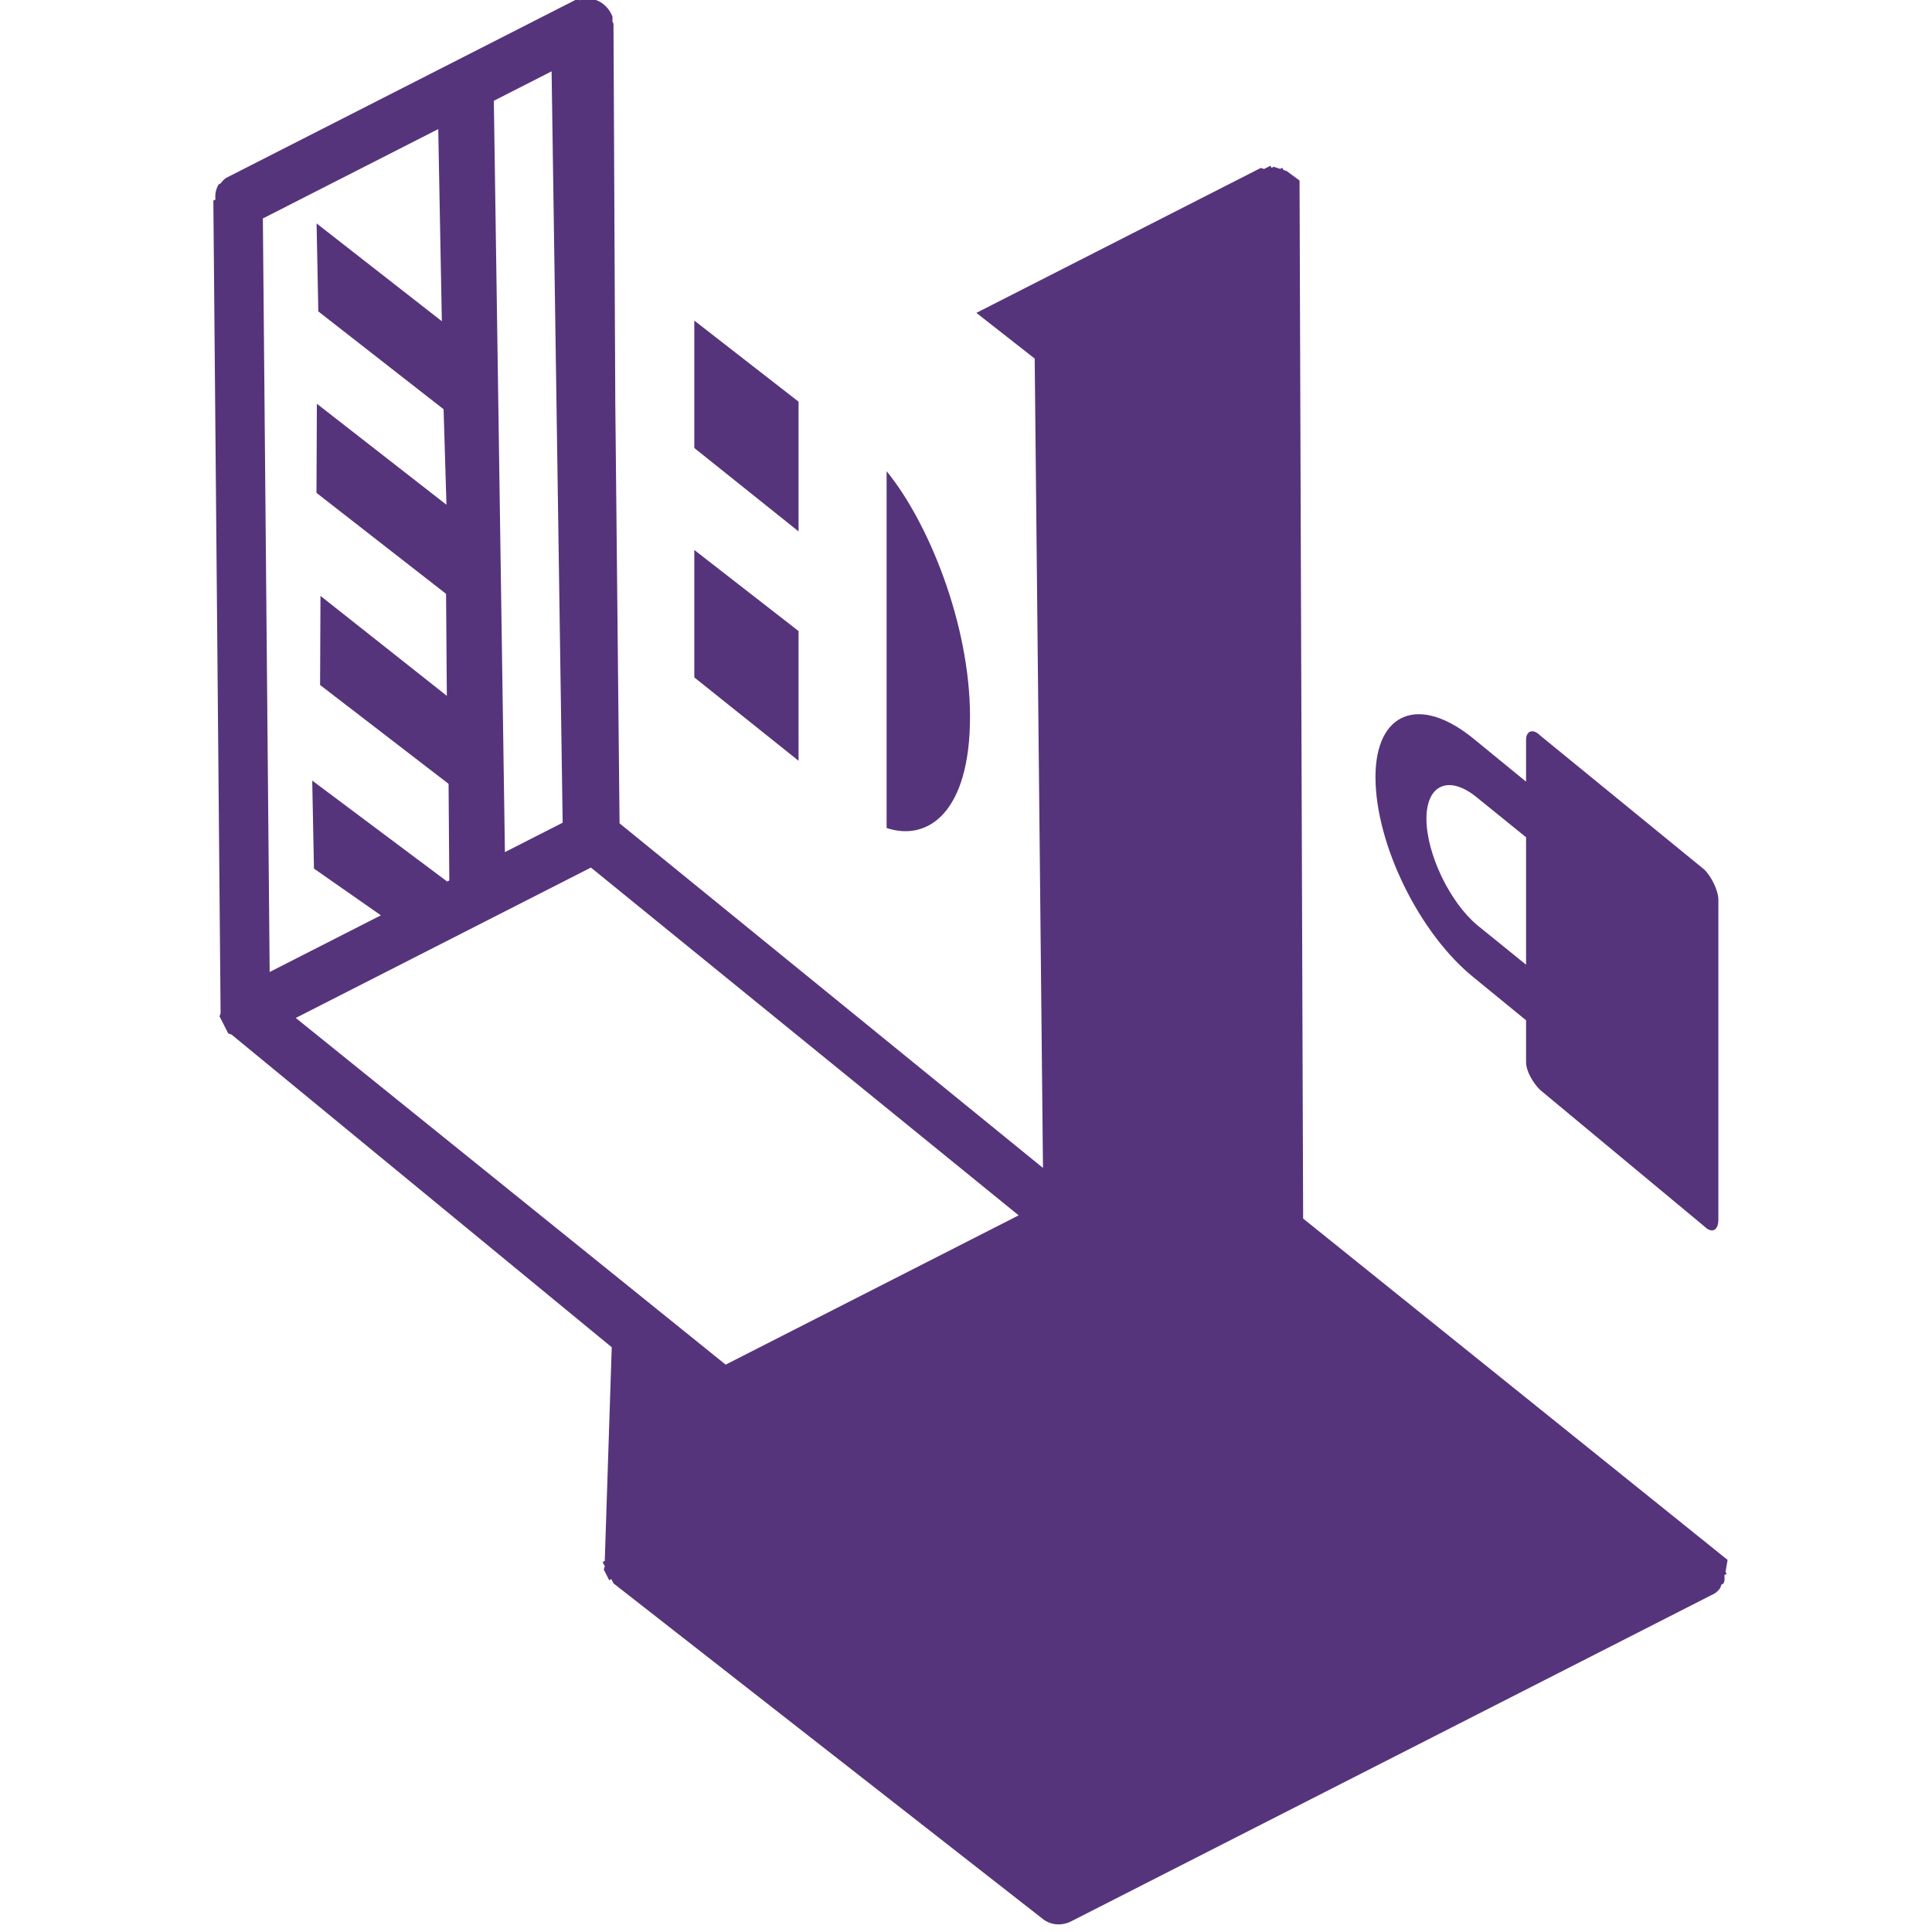 <svg xmlns="http://www.w3.org/2000/svg" xml:space="preserve" id="Layer_1" x="0" y="0" version="1.1" viewBox="0 0 1024 1024"><style>.st0{fill:#56347c}</style><g id="g5374" transform="translate(-9 -2) scale(1.228)"><path id="path5189-4" d="M749 390v138c0 5-3 6-6 3l-71-59c-3-3-6-8-6-12v-18l-22-18c-24-19-43-58-43-87 0-28 19-36 43-16l22 18v-18c0-4 3-5 6-2l71 58c3 3 6 9 6 13zm-104-44c-12-10-22-6-22 9s10 36 22 46l21 17v-55l-21-17z" class="st0"/><g id="g3500" transform="rotate(63 51 55) scale(1.036)"><path id="path3502" d="M900-268a10 10 0 0 0-1-3l-1-1v-1l-1-1-2-1v-1h-1l-4-3-207 93-386-195-6 3-1 1h-1v1l-1 1-1 1v1h-1v3l-1 1v1a10 10 0 0 0 0 1v131l28-13L615-99 407-7 250-85l-141-71h-1a12 12 0 0 0-2-1h-2a13 13 0 0 0-4 1 11 11 0 0 0-4 3l-1 1v1h-1v3l-1 1V17a9 9 0 0 0 1 3v1a10 10 0 0 0 5 4v1l303 151 1 1h8l1-1 188-82 78 43v1h2l1 1h5v-1h2l206-96c4-2 6-6 6-10v-301zM396 68l-63 31 33 16 30-16v52L115 11v-82l72 35-60 28 33 16 60-28 36 17-62 29 33 17 62-29 38 19-61 28 33 17 61-29 36 18v1zm232-12-210 94V12l210-93V56zM115-97v-27L396 14v27L115-97z" class="st0"/></g><path id="polygon3506" d="m352 330-45-36v-55l45 35z" class="st0"/><path id="polygon3508" d="M352 175v56l-45-36v-55z" class="st0"/><path id="path4818-2-4-3" d="M390 205c18 22 36 66 36 106 0 41-18 54-36 48V205z" class="st0"/></g></svg>